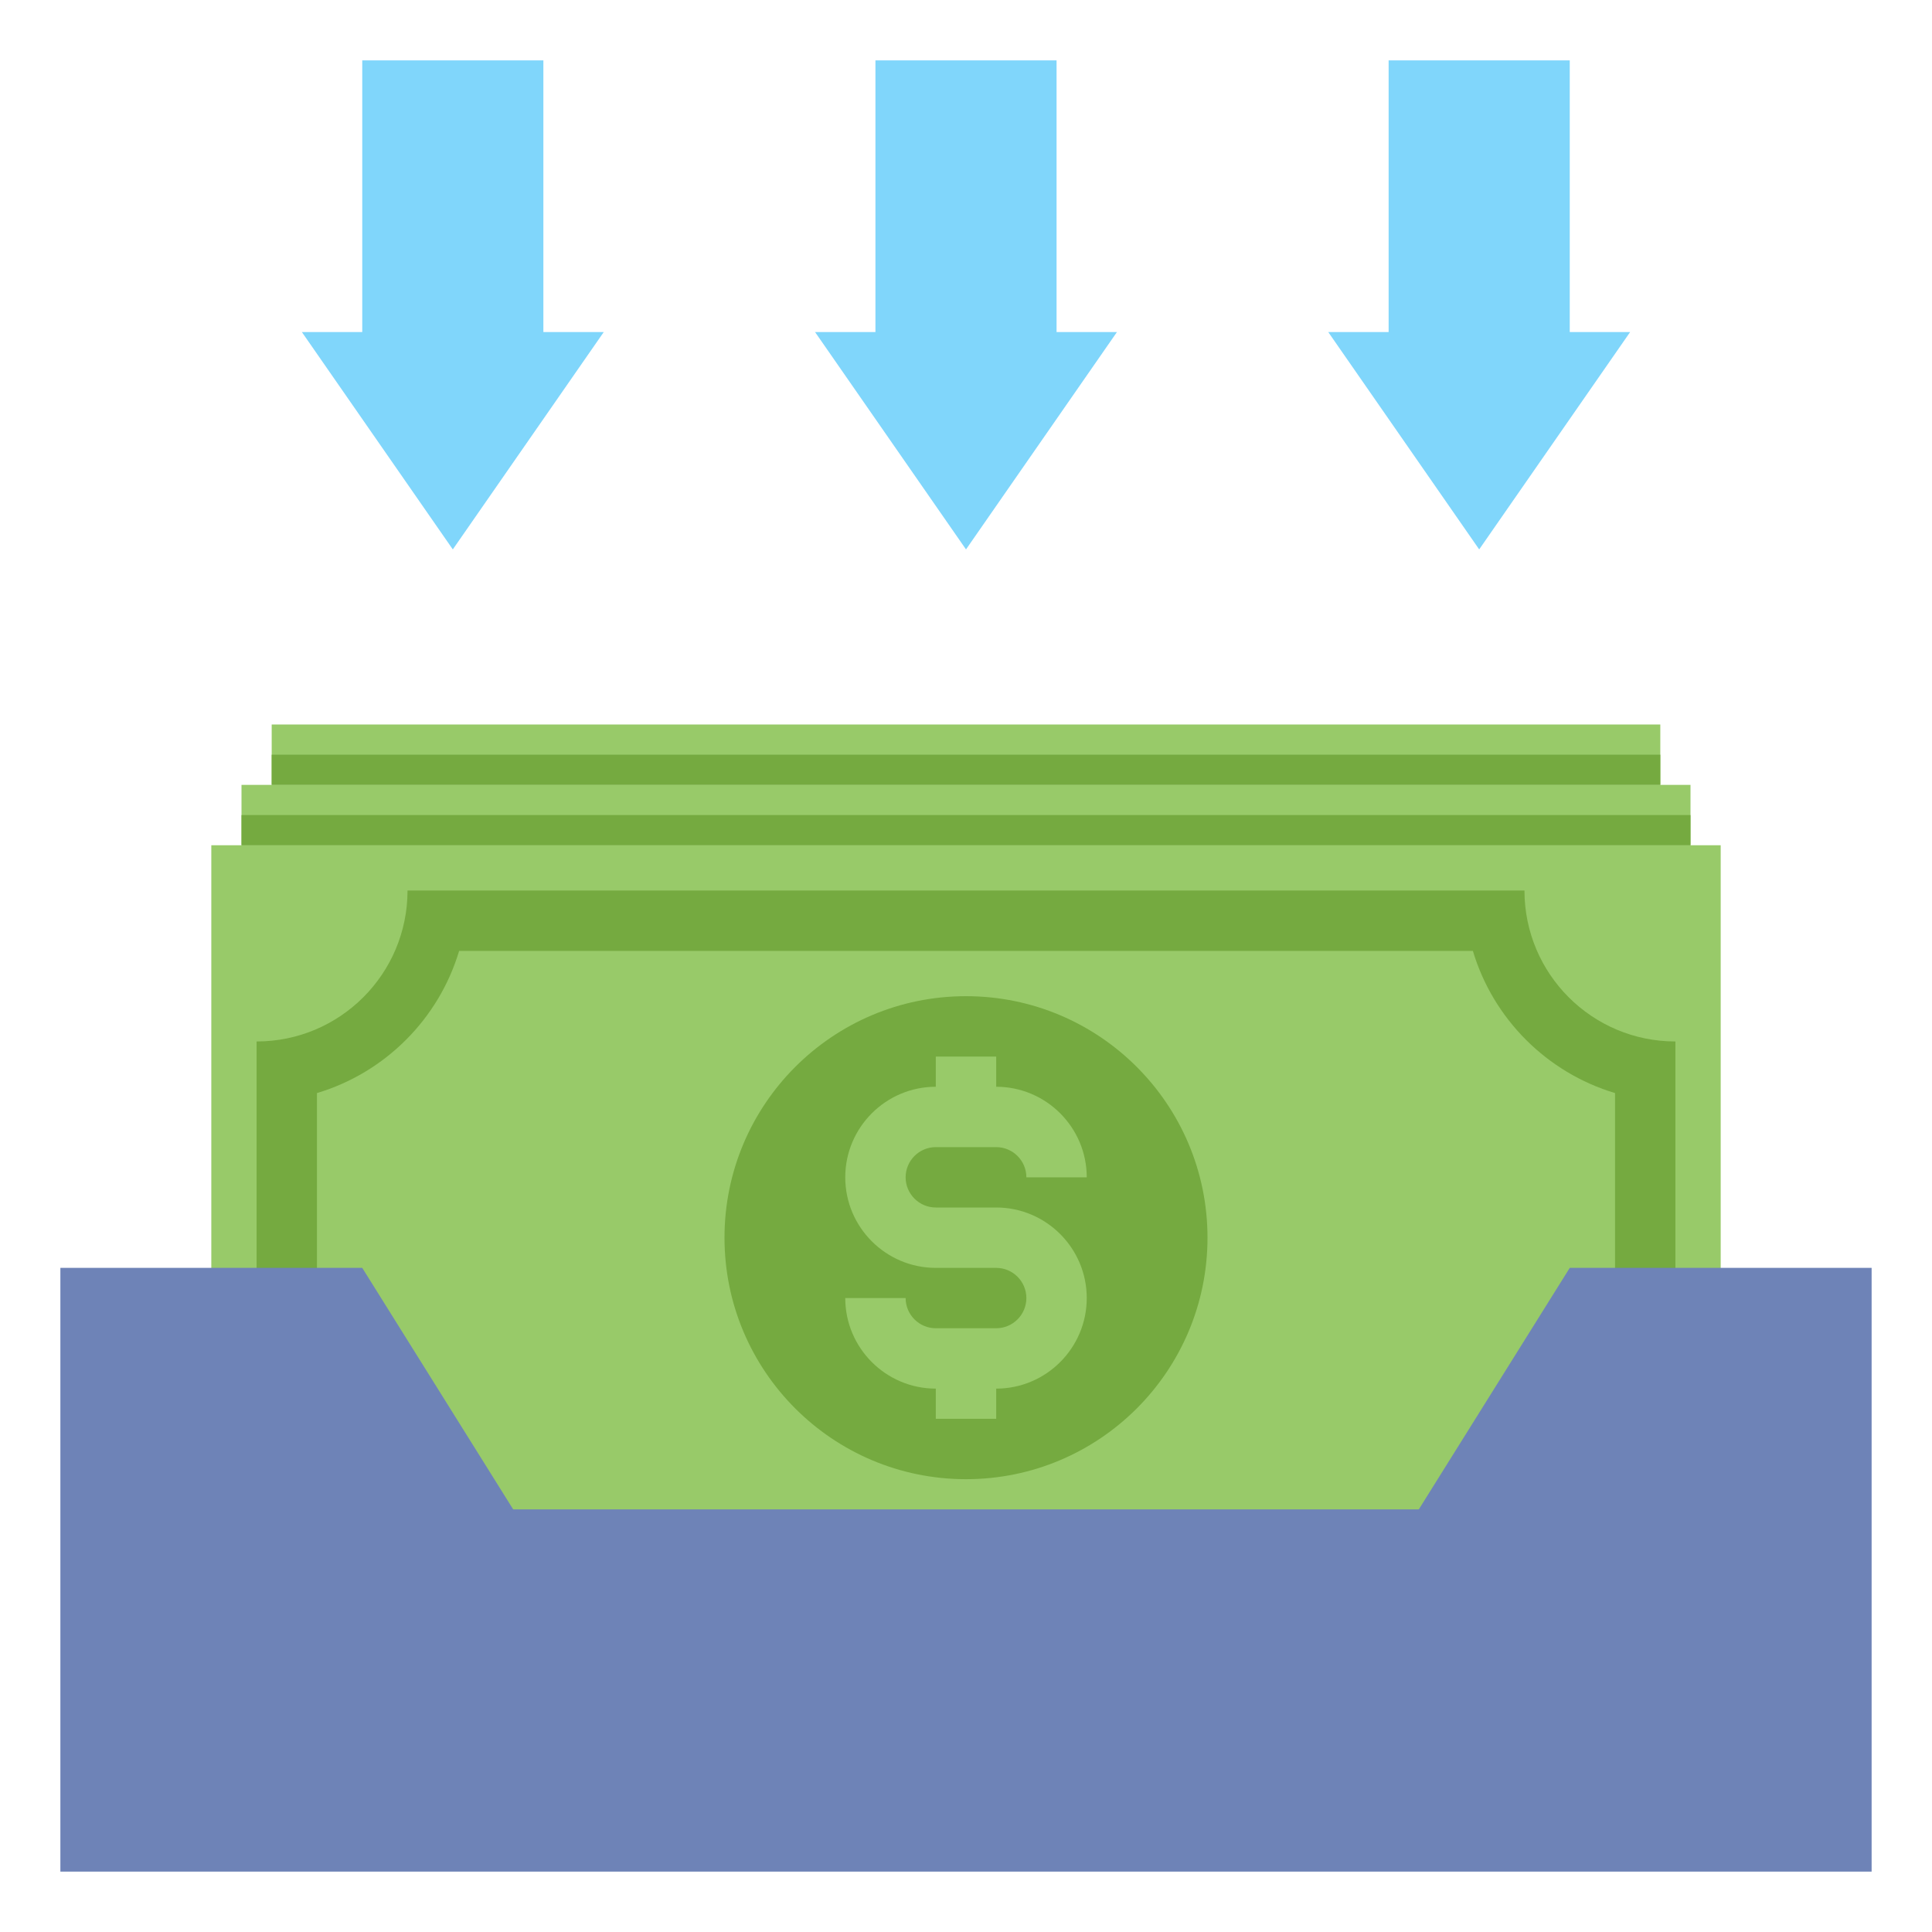 <svg id="Layer_2" enable-background="new 0 0 64 64" height="512" viewBox="0 0 64 64" width="512" xmlns="http://www.w3.org/2000/svg"><path d="m8 26h48v2h-48z" fill="#98ca69"/><path d="m7 28h50v26h-50z" fill="#98ca69"/><circle cx="32" cy="41" fill="#75aa40" r="8"/><path d="m48.791 31.5c.673 2.254 2.455 4.036 4.709 4.709v9.582c-2.254.673-4.036 2.455-4.709 4.709h-33.582c-.673-2.254-2.455-4.036-4.709-4.709v-9.582c2.254-.673 4.036-2.455 4.709-4.709zm1.709-2h-37c0 2.761-2.239 5-5 5v13c2.761 0 5 2.239 5 5h37c0-2.761 2.239-5 5-5v-13c-2.761 0-5-2.239-5-5z" fill="#75aa40"/><path d="m33 40h-2c-.551 0-1-.449-1-1s.449-1 1-1h2c.551 0 1 .449 1 1h2c0-1.654-1.346-3-3-3v-1h-2v1c-1.654 0-3 1.346-3 3s1.346 3 3 3h2c.551 0 1 .449 1 1s-.449 1-1 1h-2c-.551 0-1-.449-1-1h-2c0 1.654 1.346 3 3 3v1h2v-1c1.654 0 3-1.346 3-3s-1.346-3-3-3z" fill="#98ca69"/><path d="m8 27h48v1h-48z" fill="#75aa40"/><path d="m9 24h46v2h-46z" fill="#98ca69"/><path d="m9 25h46v1h-46z" fill="#75aa40"/><path d="m32 62h30v-20h-10l-5 8h-15-15l-5-8h-10v20z" fill="#6e83b7"/><g fill="#80d6fb"><path d="m12 2v9h-2l5 7.2 5-7.2h-2v-9z"/><path d="m46 2v9h-2l5 7.2 5-7.2h-2v-9z"/><path d="m29 2v9h-2l5 7.2 5-7.2h-2v-9z"/></g></svg>